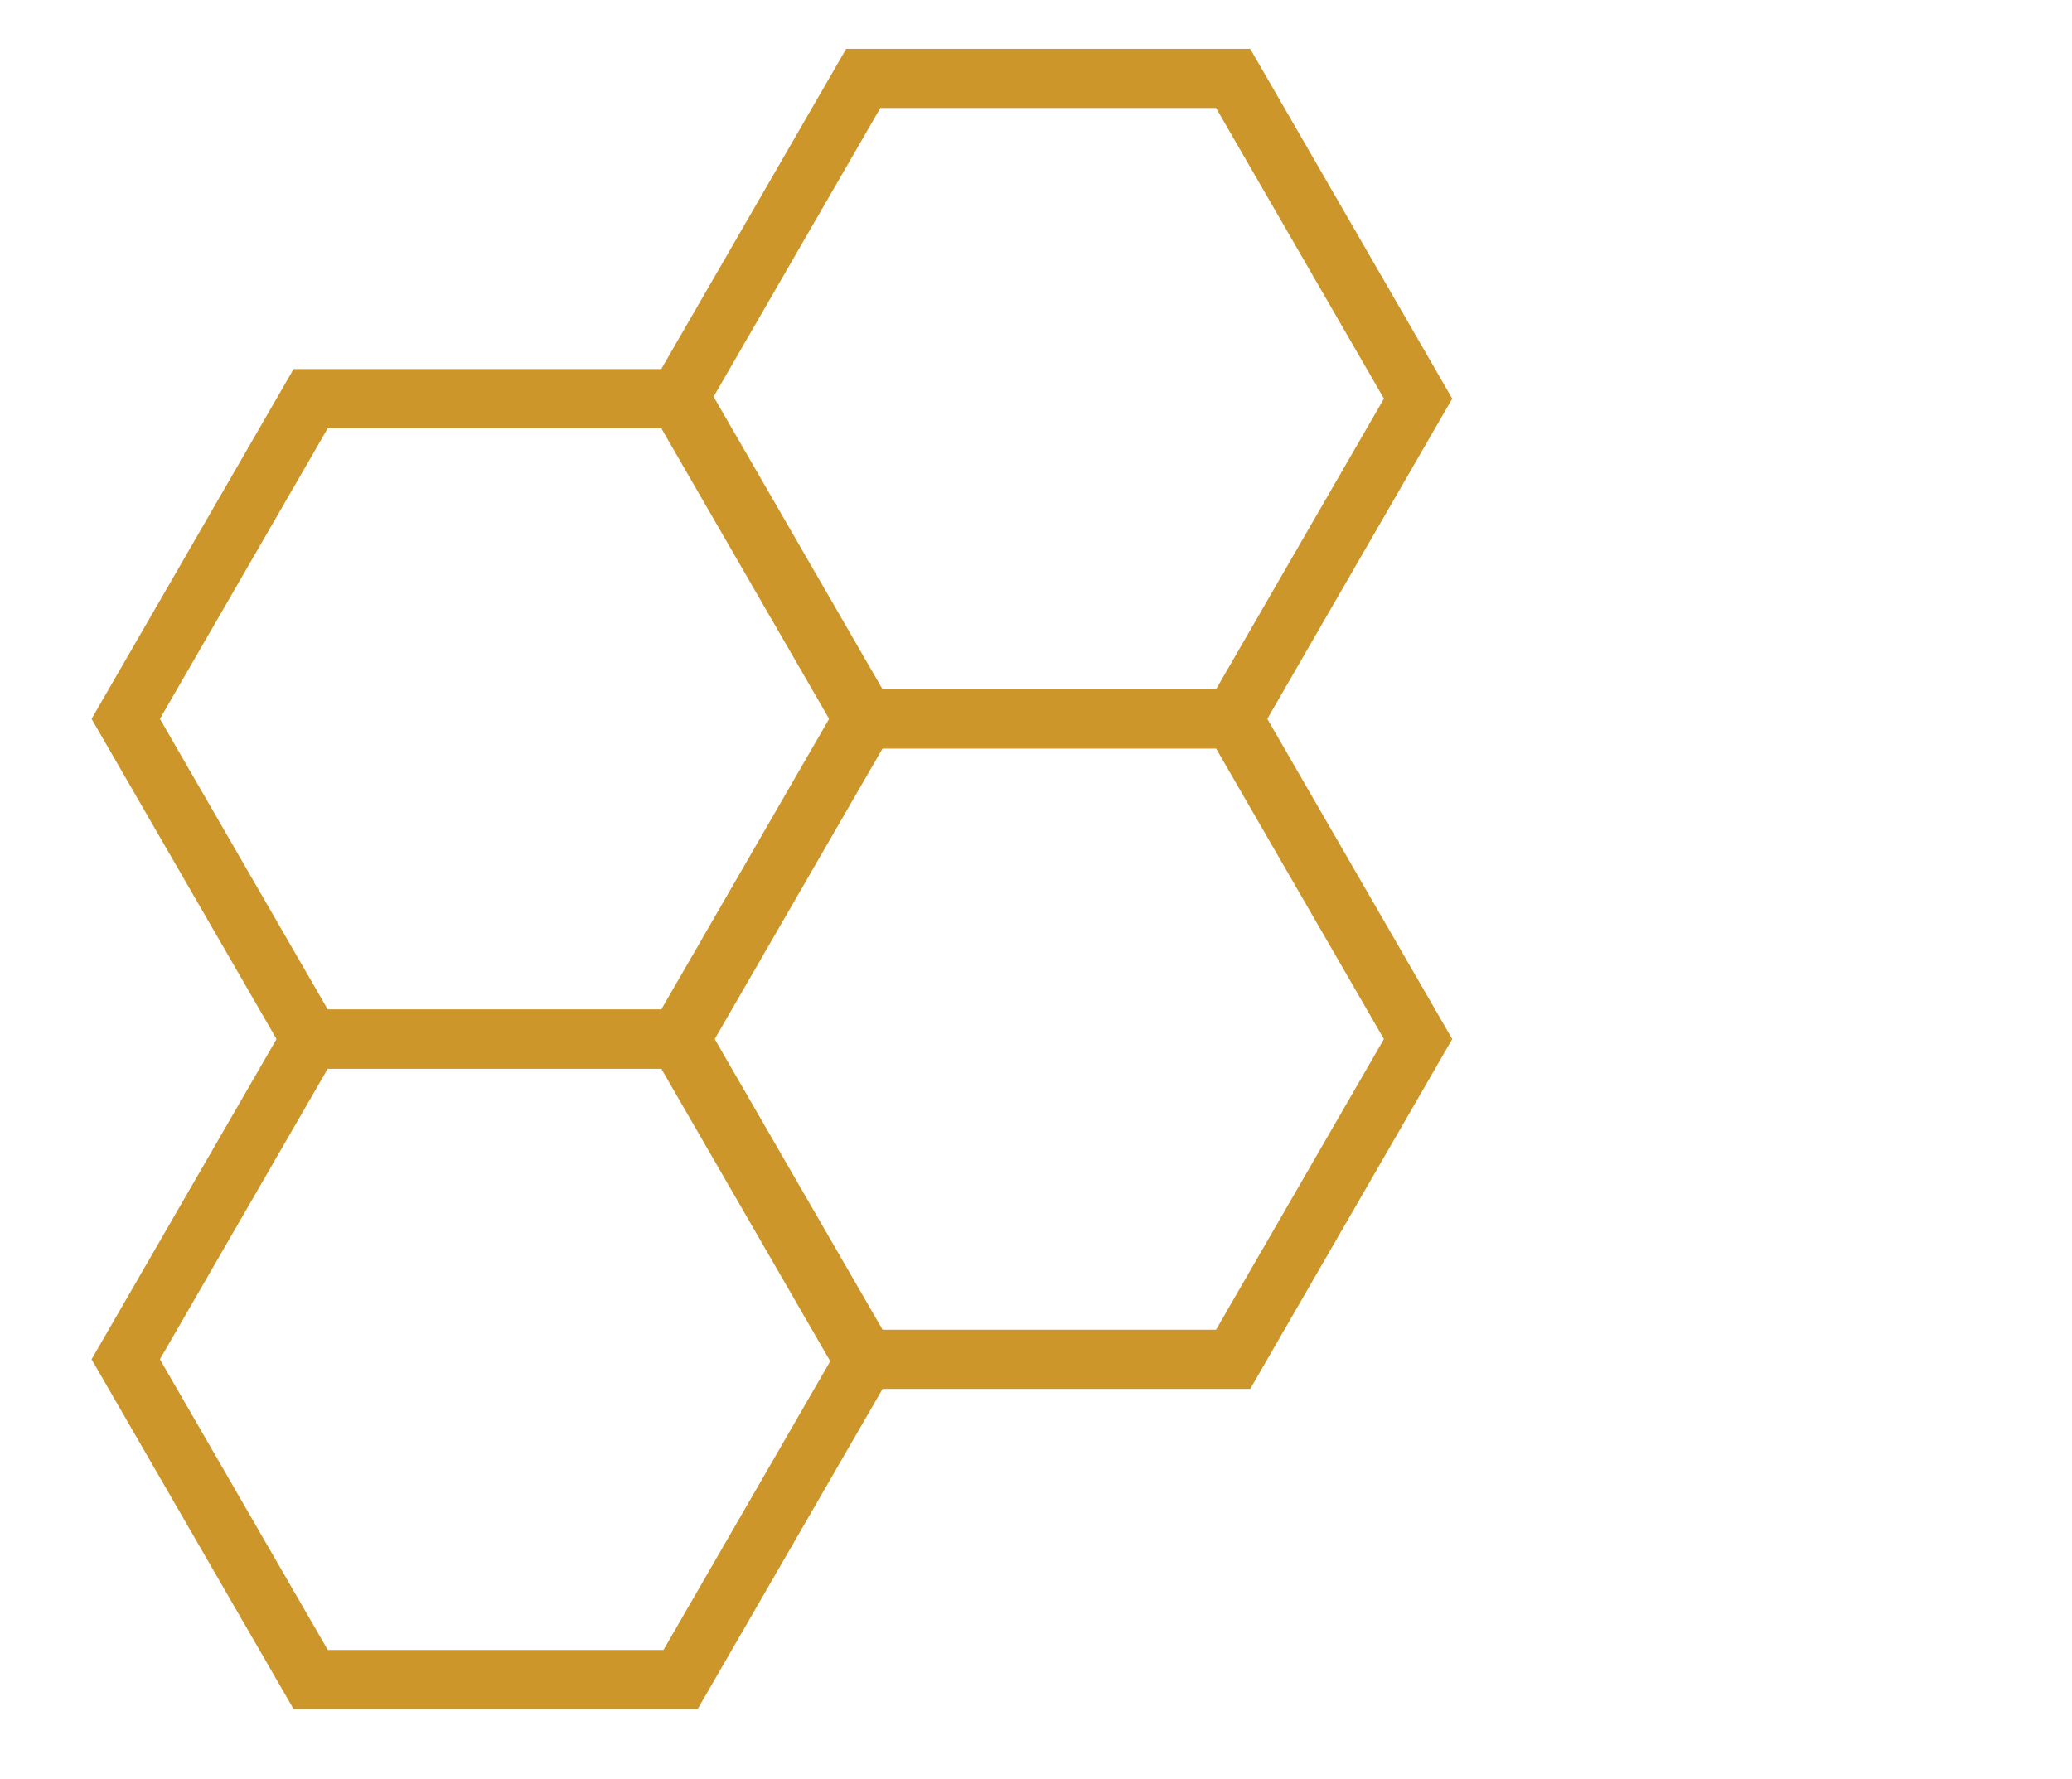<?xml version="1.0" encoding="utf-8"?>
<!-- Generator: Adobe Illustrator 23.0.1, SVG Export Plug-In . SVG Version: 6.00 Build 0)  -->
<svg version="1.1" id="Livello_1" xmlns="http://www.w3.org/2000/svg" xmlns:xlink="http://www.w3.org/1999/xlink" x="0px" y="0px"
	 viewBox="0 0 280.1 240.5" style="enable-background:new 0 0 280.1 240.5;" xml:space="preserve">
<style type="text/css">
	.st0{fill:none;stroke:#CC962B;stroke-width:8;stroke-miterlimit:10;}
</style>
<polygon class="st0" points="166.7,10.6 116.7,10.6 91.7,53.9 116.7,97.2 166.7,97.2 191.7,53.9 "/>
<polygon class="st0" points="166.7,97.2 116.7,97.2 91.7,140.5 116.7,183.8 166.7,183.8 191.7,140.5 "/>
<polygon class="st0" points="92,140.5 42,140.5 17,183.8 42,227.1 92,227.1 117,183.8 "/>
<polygon class="st0" points="92,53.9 42,53.9 17,97.2 42,140.5 92,140.5 117,97.2 "/>
</svg>
